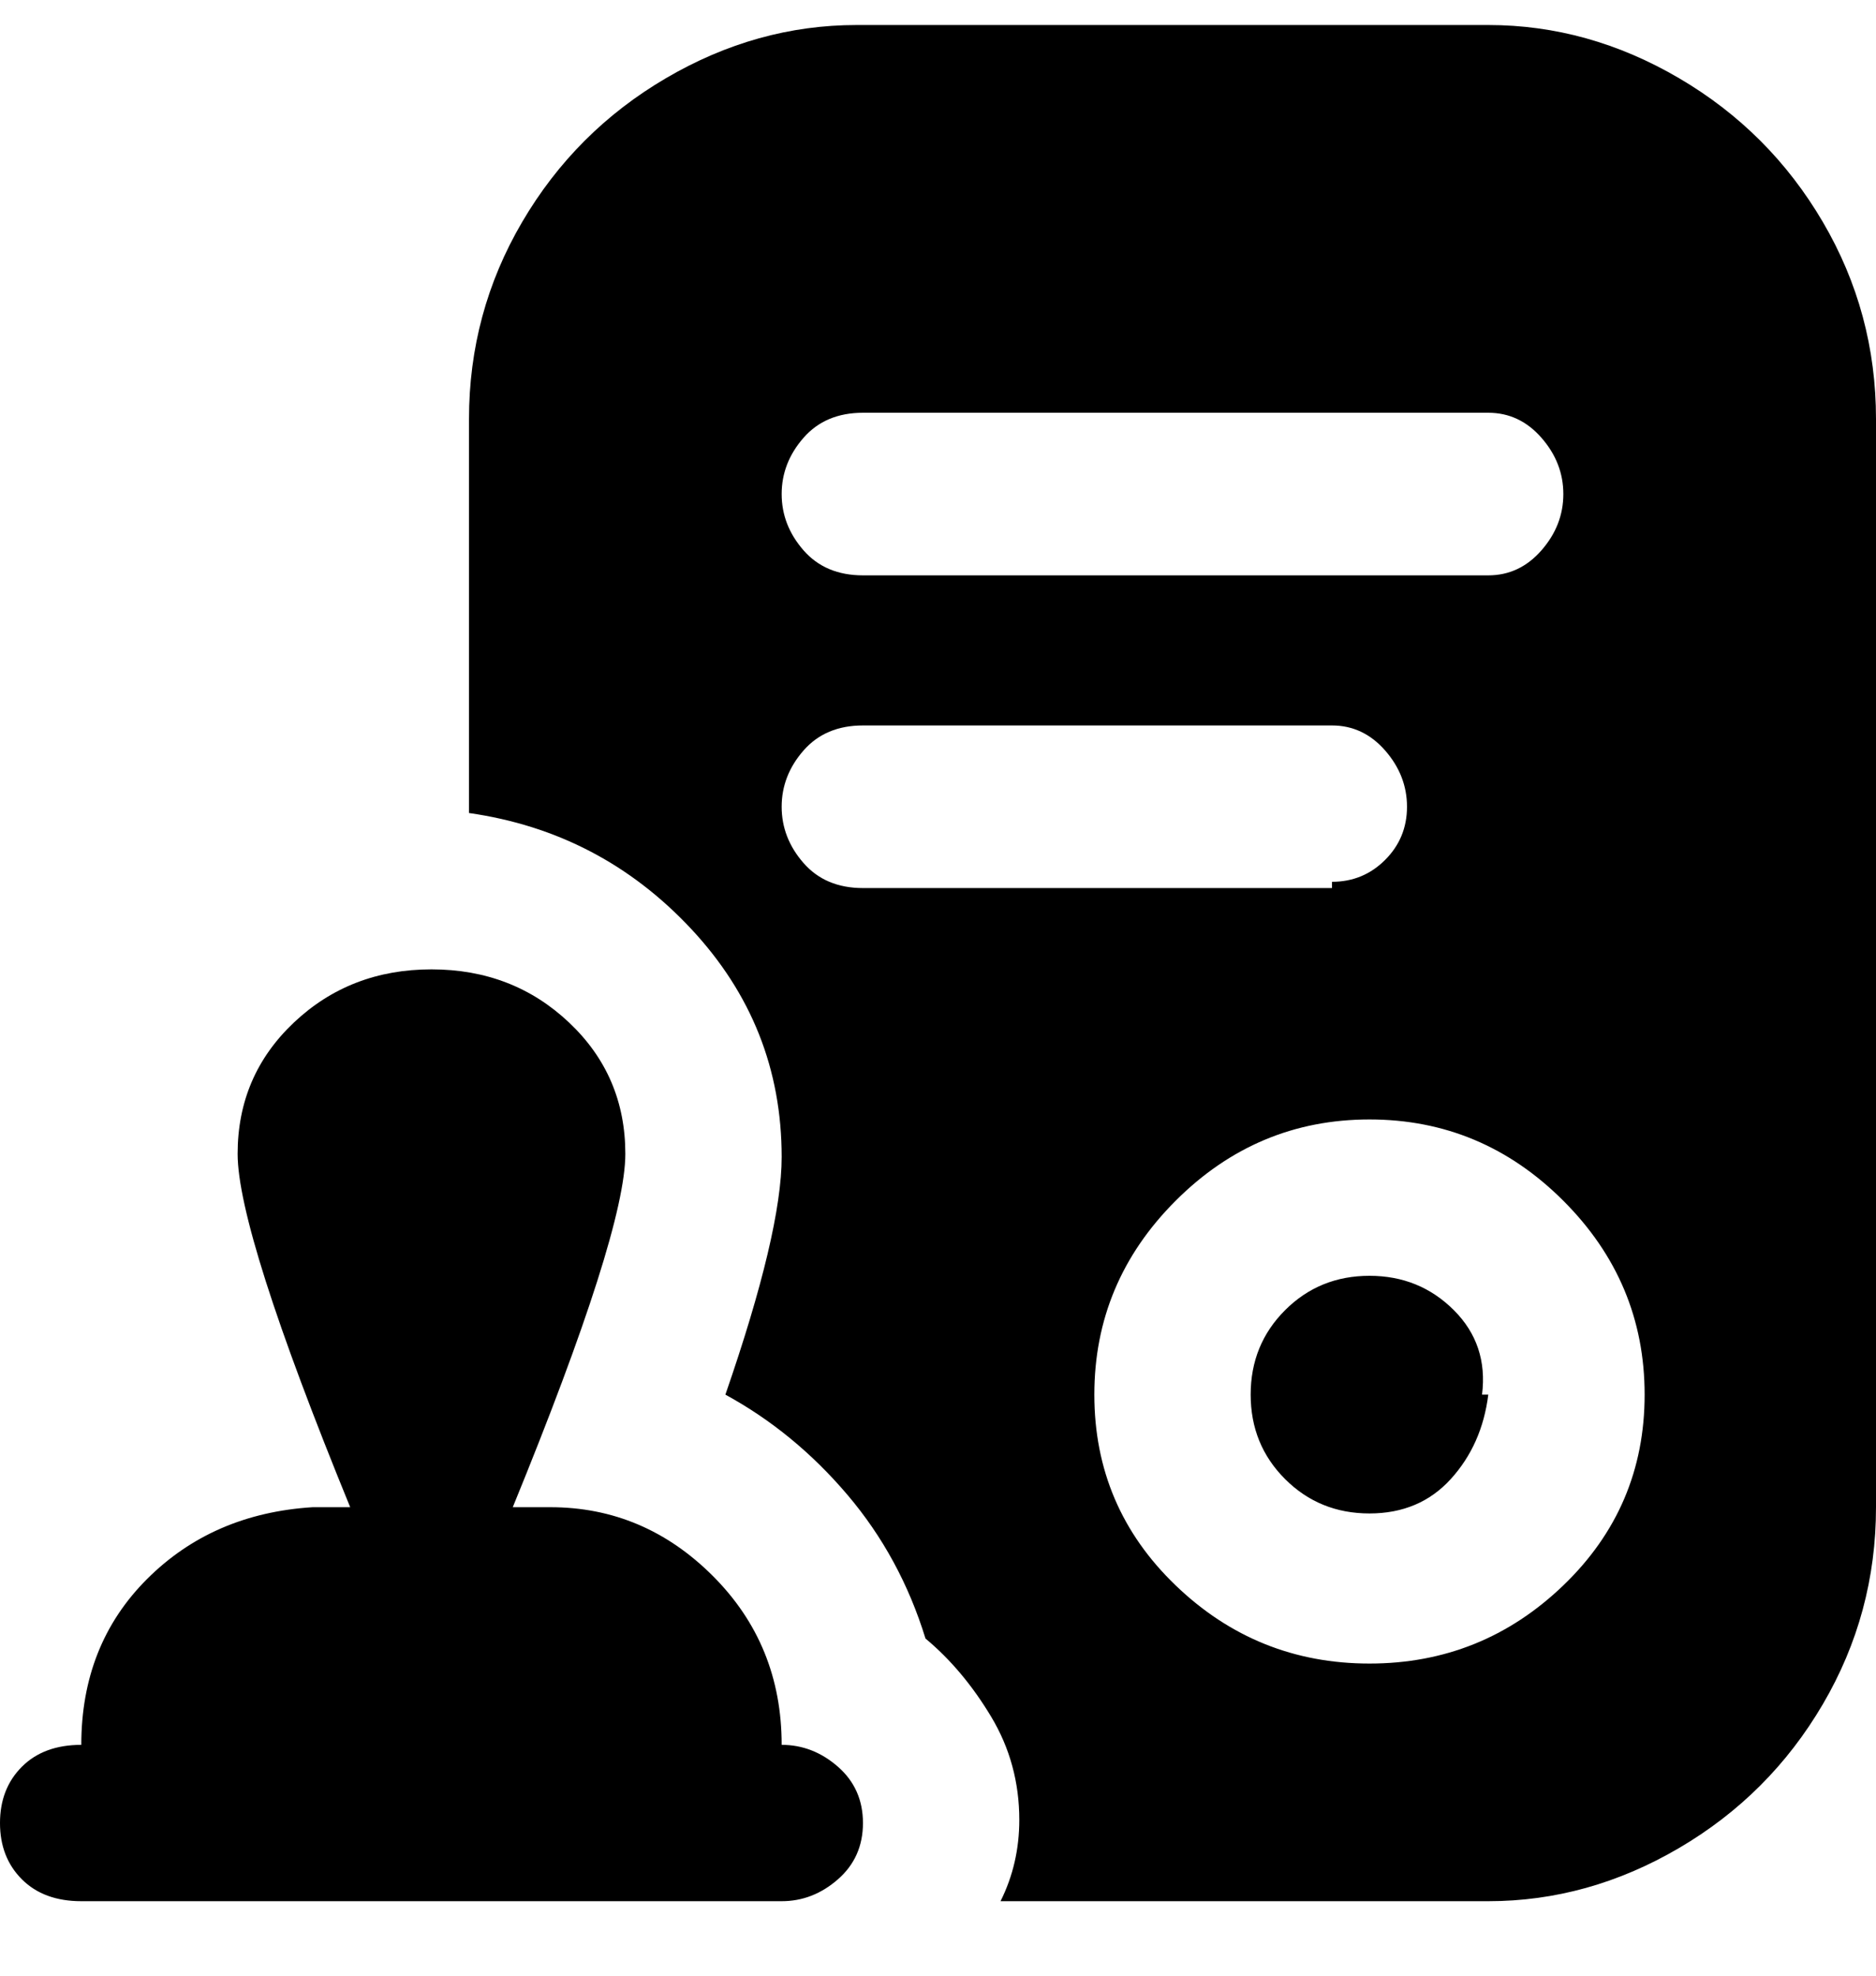 <svg viewBox="0 0 300 316" xmlns="http://www.w3.org/2000/svg"><path d="M238 223q-1 8-6 13.5t-13 5.5q-8 0-13.5-5.5T200 223q0-8 5.5-13.5T219 204q8 0 13.5 5.5T237 223h1zm-113 56q0-16-11-27t-26-11h-6q18-44 18-56.5t-9-21q-9-8.5-22-8.5t-22 8.5q-9 8.5-9 21T56 241h-6q-16 1-26.5 11.5T13 279q-6 0-9.5 3.5t-3.5 9q0 5.5 3.5 9T13 304h112q5 0 9-3.5t4-9q0-5.5-4-9t-9-3.5zM300 66v175q0 17-8.5 31.5t-23 23Q254 304 238 304h-78q3-6 3-13 0-9-4.5-16.5T148 262q-4-13-12.5-23T116 223q9-26 9-38 0-21-14.5-36.5T75 130V67q0-17 8.5-31.5t23-23Q121 4 137 4h101q16 0 30.5 8.5t23 23Q300 50 300 67v-1zM125 79q0 5 3.5 9t9.5 4h100q5 0 8.5-4t3.5-9q0-5-3.5-9t-8.5-4H138q-6 0-9.5 4t-3.5 9zm88 62q5 0 8.5-3.5t3.5-8.5q0-5-3.5-9t-8.5-4h-75q-6 0-9.5 4t-3.5 9q0 5 3.5 9t9.5 4h75v-1zm50 82q0-18-13-31t-31-13q-18 0-31 13t-13 31q0 18 13 30.5t31 12.5q18 0 31-12.5t13-30.5z"/></svg>